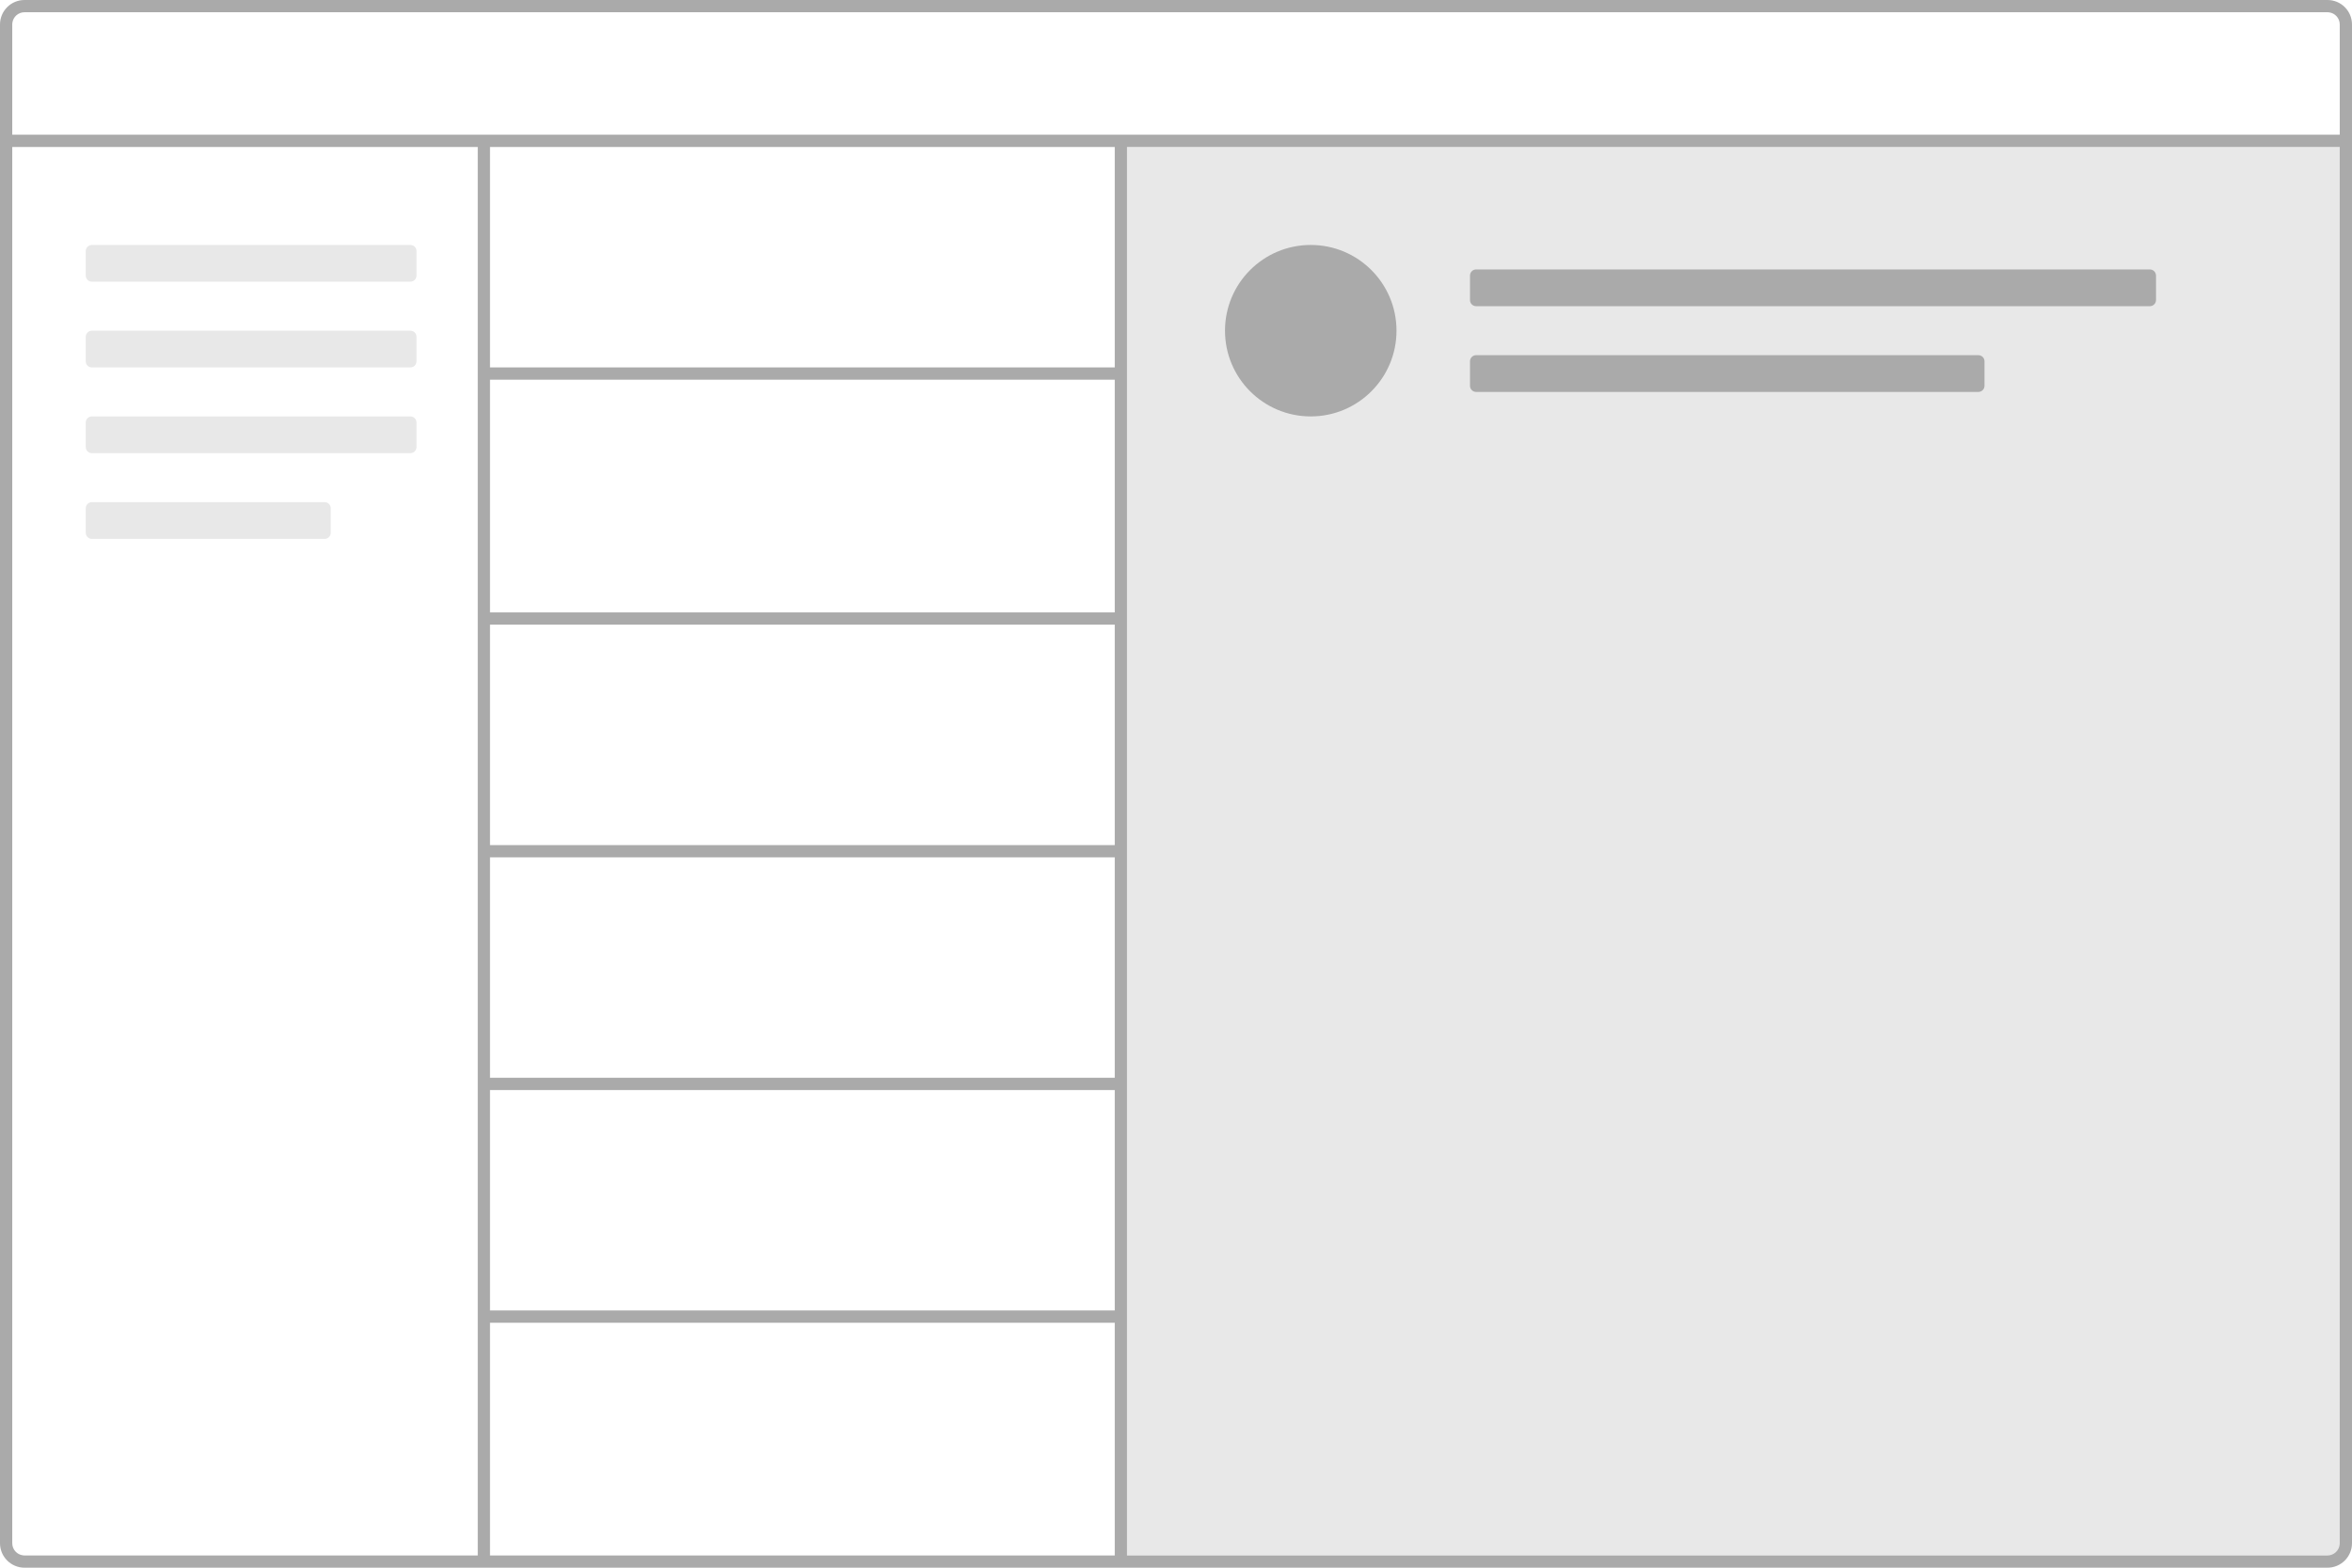 <?xml version="1.0" encoding="UTF-8"?>
<svg width="192px" height="128px" viewBox="0 0 192 128" version="1.1" xmlns="http://www.w3.org/2000/svg" xmlns:xlink="http://www.w3.org/1999/xlink">
    <g id="readingPane-/-onRight" stroke="none" stroke-width="1" fill="none" fill-rule="evenodd">
        <rect id="Rectangle-Copy-12" fill="#E8E8E8" x="92" y="12" width="99" height="115"></rect>
        <path d="M190,0 C191.105,0 192,0.895 192,2 L192,126 C192,127.105 191.105,128 190,128 L2,128 C0.895,128 1.13686838e-13,127.105 1.13686838e-13,126 L1.13686838e-13,2 C1.13686838e-13,0.895 0.895,0 2,0 L190,0 Z M39,12 L1,12 L1,126 C1,126.513 1.386,126.936 1.883,126.993 L2,127 L39,127 L39,12 Z M91,108 L40,108 L40,127 L91,127 L91,108 Z M92,127 L190,127 C190.513,127 190.936,126.614 190.993,126.117 L191,126 L191,12 L92,12 L92,127 Z M91,89 L40,89 L40,107 L91,107 L91,89 Z M91,70 L40,70 L40,88 L91,88 L91,70 Z M91,51 L40,51 L40,69 L91,69 L91,51 Z M91,31 L40,31 L40,50 L91,50 L91,31 Z M91,12 L40,12 L40,30 L91,30 L91,12 Z M190,1 L2,1 C1.487,1 1.064,1.386 1.007,1.883 L1,2 L1,11 L191,11 L191,2 C191,1.487 190.614,1.064 190.117,1.007 L190,1 Z" id="Combined-Shape" fill="#AAAAAA" fill-rule="nonzero"></path>
        <path d="M26.5,41 C26.776,41 27,41.224 27,41.5 L27,43.5 C27,43.776 26.776,44 26.5,44 L7.5,44 C7.224,44 7,43.776 7,43.5 L7,41.5 C7,41.224 7.224,41 7.5,41 L26.5,41 Z M33.5,34 C33.776,34 34,34.224 34,34.5 L34,36.5 C34,36.776 33.776,37 33.5,37 L7.5,37 C7.224,37 7,36.776 7,36.5 L7,34.5 C7,34.224 7.224,34 7.5,34 L33.5,34 Z M33.5,27 C33.776,27 34,27.224 34,27.5 L34,29.5 C34,29.776 33.776,30 33.5,30 L7.5,30 C7.224,30 7,29.776 7,29.5 L7,27.5 C7,27.224 7.224,27 7.5,27 L33.5,27 Z M33.5,20 C33.776,20 34,20.224 34,20.5 L34,22.5 C34,22.776 33.776,23 33.5,23 L7.5,23 C7.224,23 7,22.776 7,22.5 L7,20.5 C7,20.224 7.224,20 7.5,20 L33.5,20 Z" id="Combined-Shape" fill="#E8E8E8"></path>
        <path d="M107,20 C110.866,20 114,23.134 114,27 C114,30.866 110.866,34 107,34 C103.134,34 100,30.866 100,27 C100,23.134 103.134,20 107,20 Z M161.5,29 C161.776,29 162,29.224 162,29.5 L162,31.5 C162,31.776 161.776,32 161.5,32 L120.5,32 C120.224,32 120,31.776 120,31.5 L120,29.5 C120,29.224 120.224,29 120.5,29 L161.5,29 Z M175.5,22 C175.776,22 176,22.224 176,22.5 L176,24.5 C176,24.776 175.776,25 175.5,25 L120.5,25 C120.224,25 120,24.776 120,24.5 L120,22.5 C120,22.224 120.224,22 120.5,22 L175.5,22 Z" id="Combined-Shape" fill="#AAAAAA"></path>
    </g>
</svg>